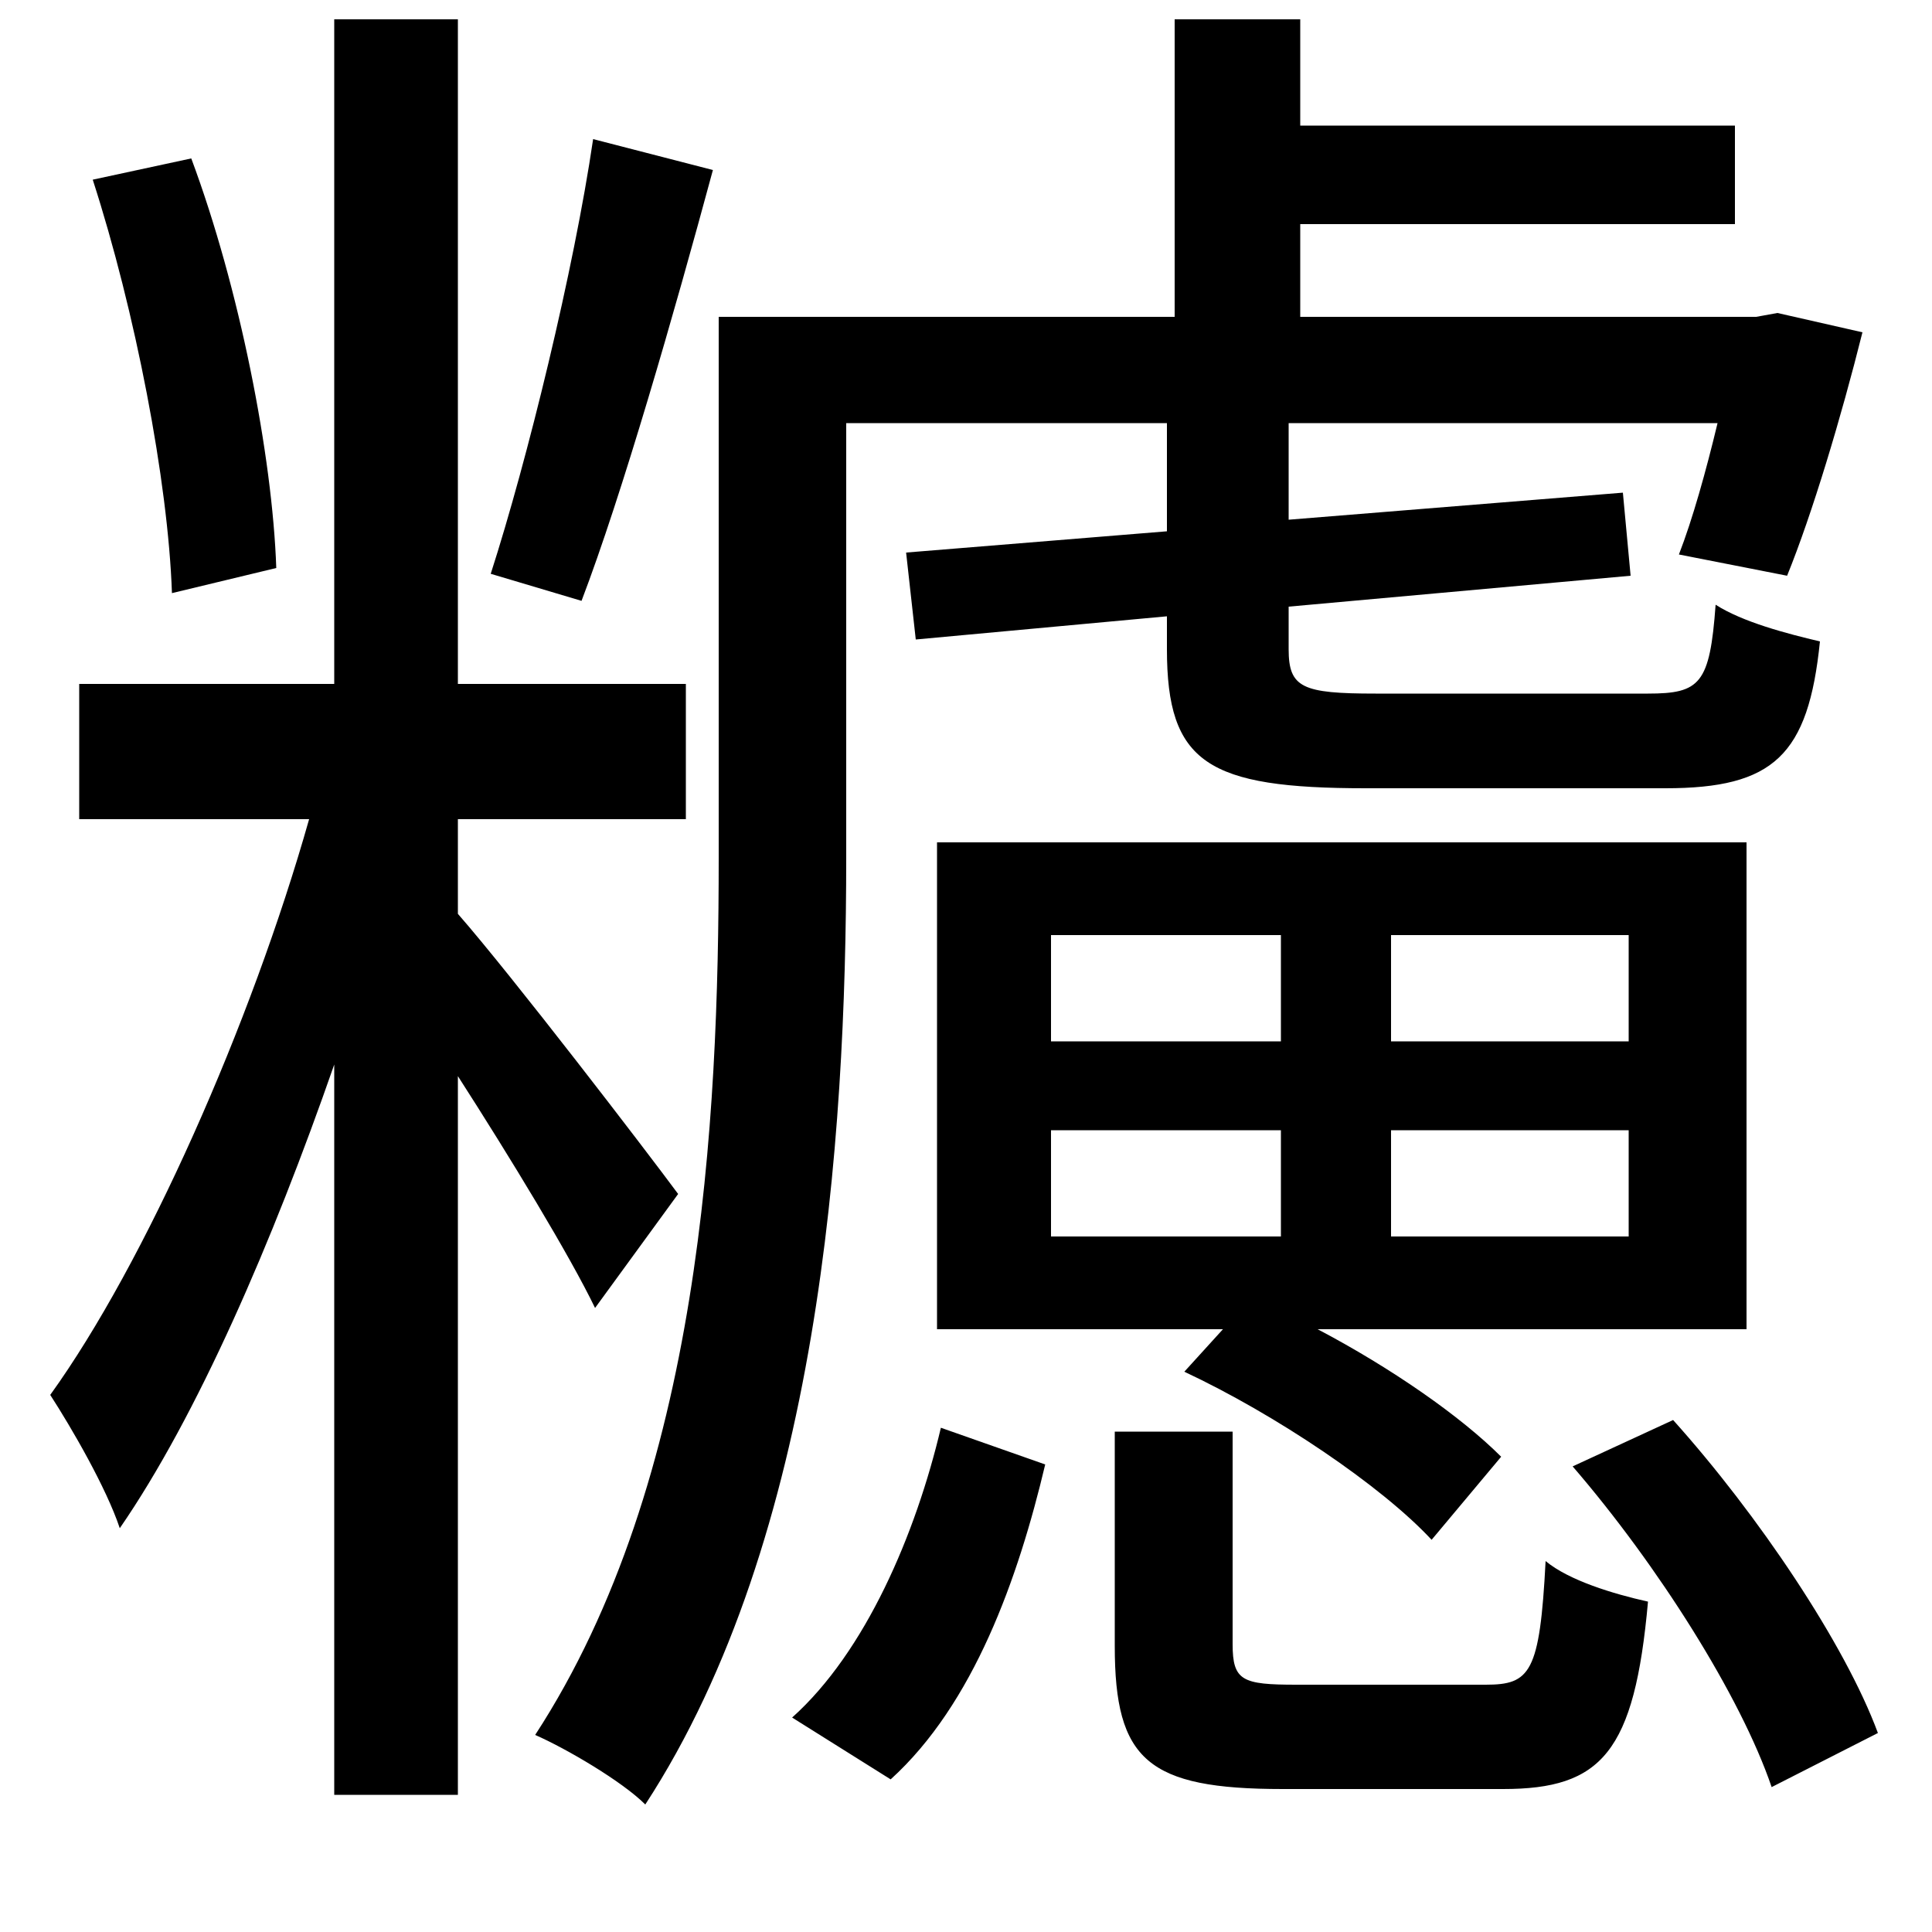 <svg xmlns="http://www.w3.org/2000/svg"
    viewBox="0 0 1000 1000">
  <!--
© 2014-2021 Adobe (http://www.adobe.com/).
Noto is a trademark of Google Inc.
This Font Software is licensed under the SIL Open Font License, Version 1.1. This Font Software is distributed on an "AS IS" BASIS, WITHOUT WARRANTIES OR CONDITIONS OF ANY KIND, either express or implied. See the SIL Open Font License for the specific language, permissions and limitations governing your use of this Font Software.
http://scripts.sil.org/OFL
  -->
<path d="M48 93C70 161 87 249 89 307L143 294C141 236 124 149 99 82ZM307 72C297 140 273 238 254 297L301 311C322 256 349 162 369 88ZM814 759C858 810 901 878 917 925L972 897C955 851 910 784 866 735ZM487 739C474 794 448 855 410 889L461 921C504 882 527 817 541 758ZM577 741L577 852C577 911 594 926 664 926 678 926 763 926 778 926 829 926 846 907 853 829 835 825 812 818 800 808 797 866 792 872 769 872 752 872 684 872 671 872 643 872 638 870 638 851L638 741ZM41 354L41 424 160 424C130 530 75 654 26 722 37 739 55 770 62 791 102 733 141 643 173 551L173 929 237 929 237 557C264 599 295 650 308 677L351 618C334 595 265 505 237 473L237 424 355 424 355 354 237 354 237 10 173 10 173 354ZM469 286L474 331 604 319 604 336C604 395 625 408 707 408 724 408 844 408 862 408 918 408 936 391 942 332 925 328 902 322 888 313 885 354 880 359 853 359 828 359 730 359 712 359 674 359 667 356 667 336L667 314 844 298 840 255 667 269 667 219 889 219C883 244 876 269 869 287L925 298C938 266 953 216 964 172L920 162 909 164 673 164 673 116 898 116 898 65 673 65 673 10 608 10 608 164 372 164 372 444C372 580 363 766 277 898 293 905 322 922 334 934 424 796 438 590 438 444L438 219 604 219 604 275ZM544 585L663 585 663 640 544 640ZM720 585L843 585 843 640 720 640ZM544 484L663 484 663 539 544 539ZM720 484L843 484 843 539 720 539ZM613 710C660 732 715 769 741 797L777 754C756 733 720 708 682 688L904 688 904 436 485 436 485 688 633 688Z"/>
</svg>